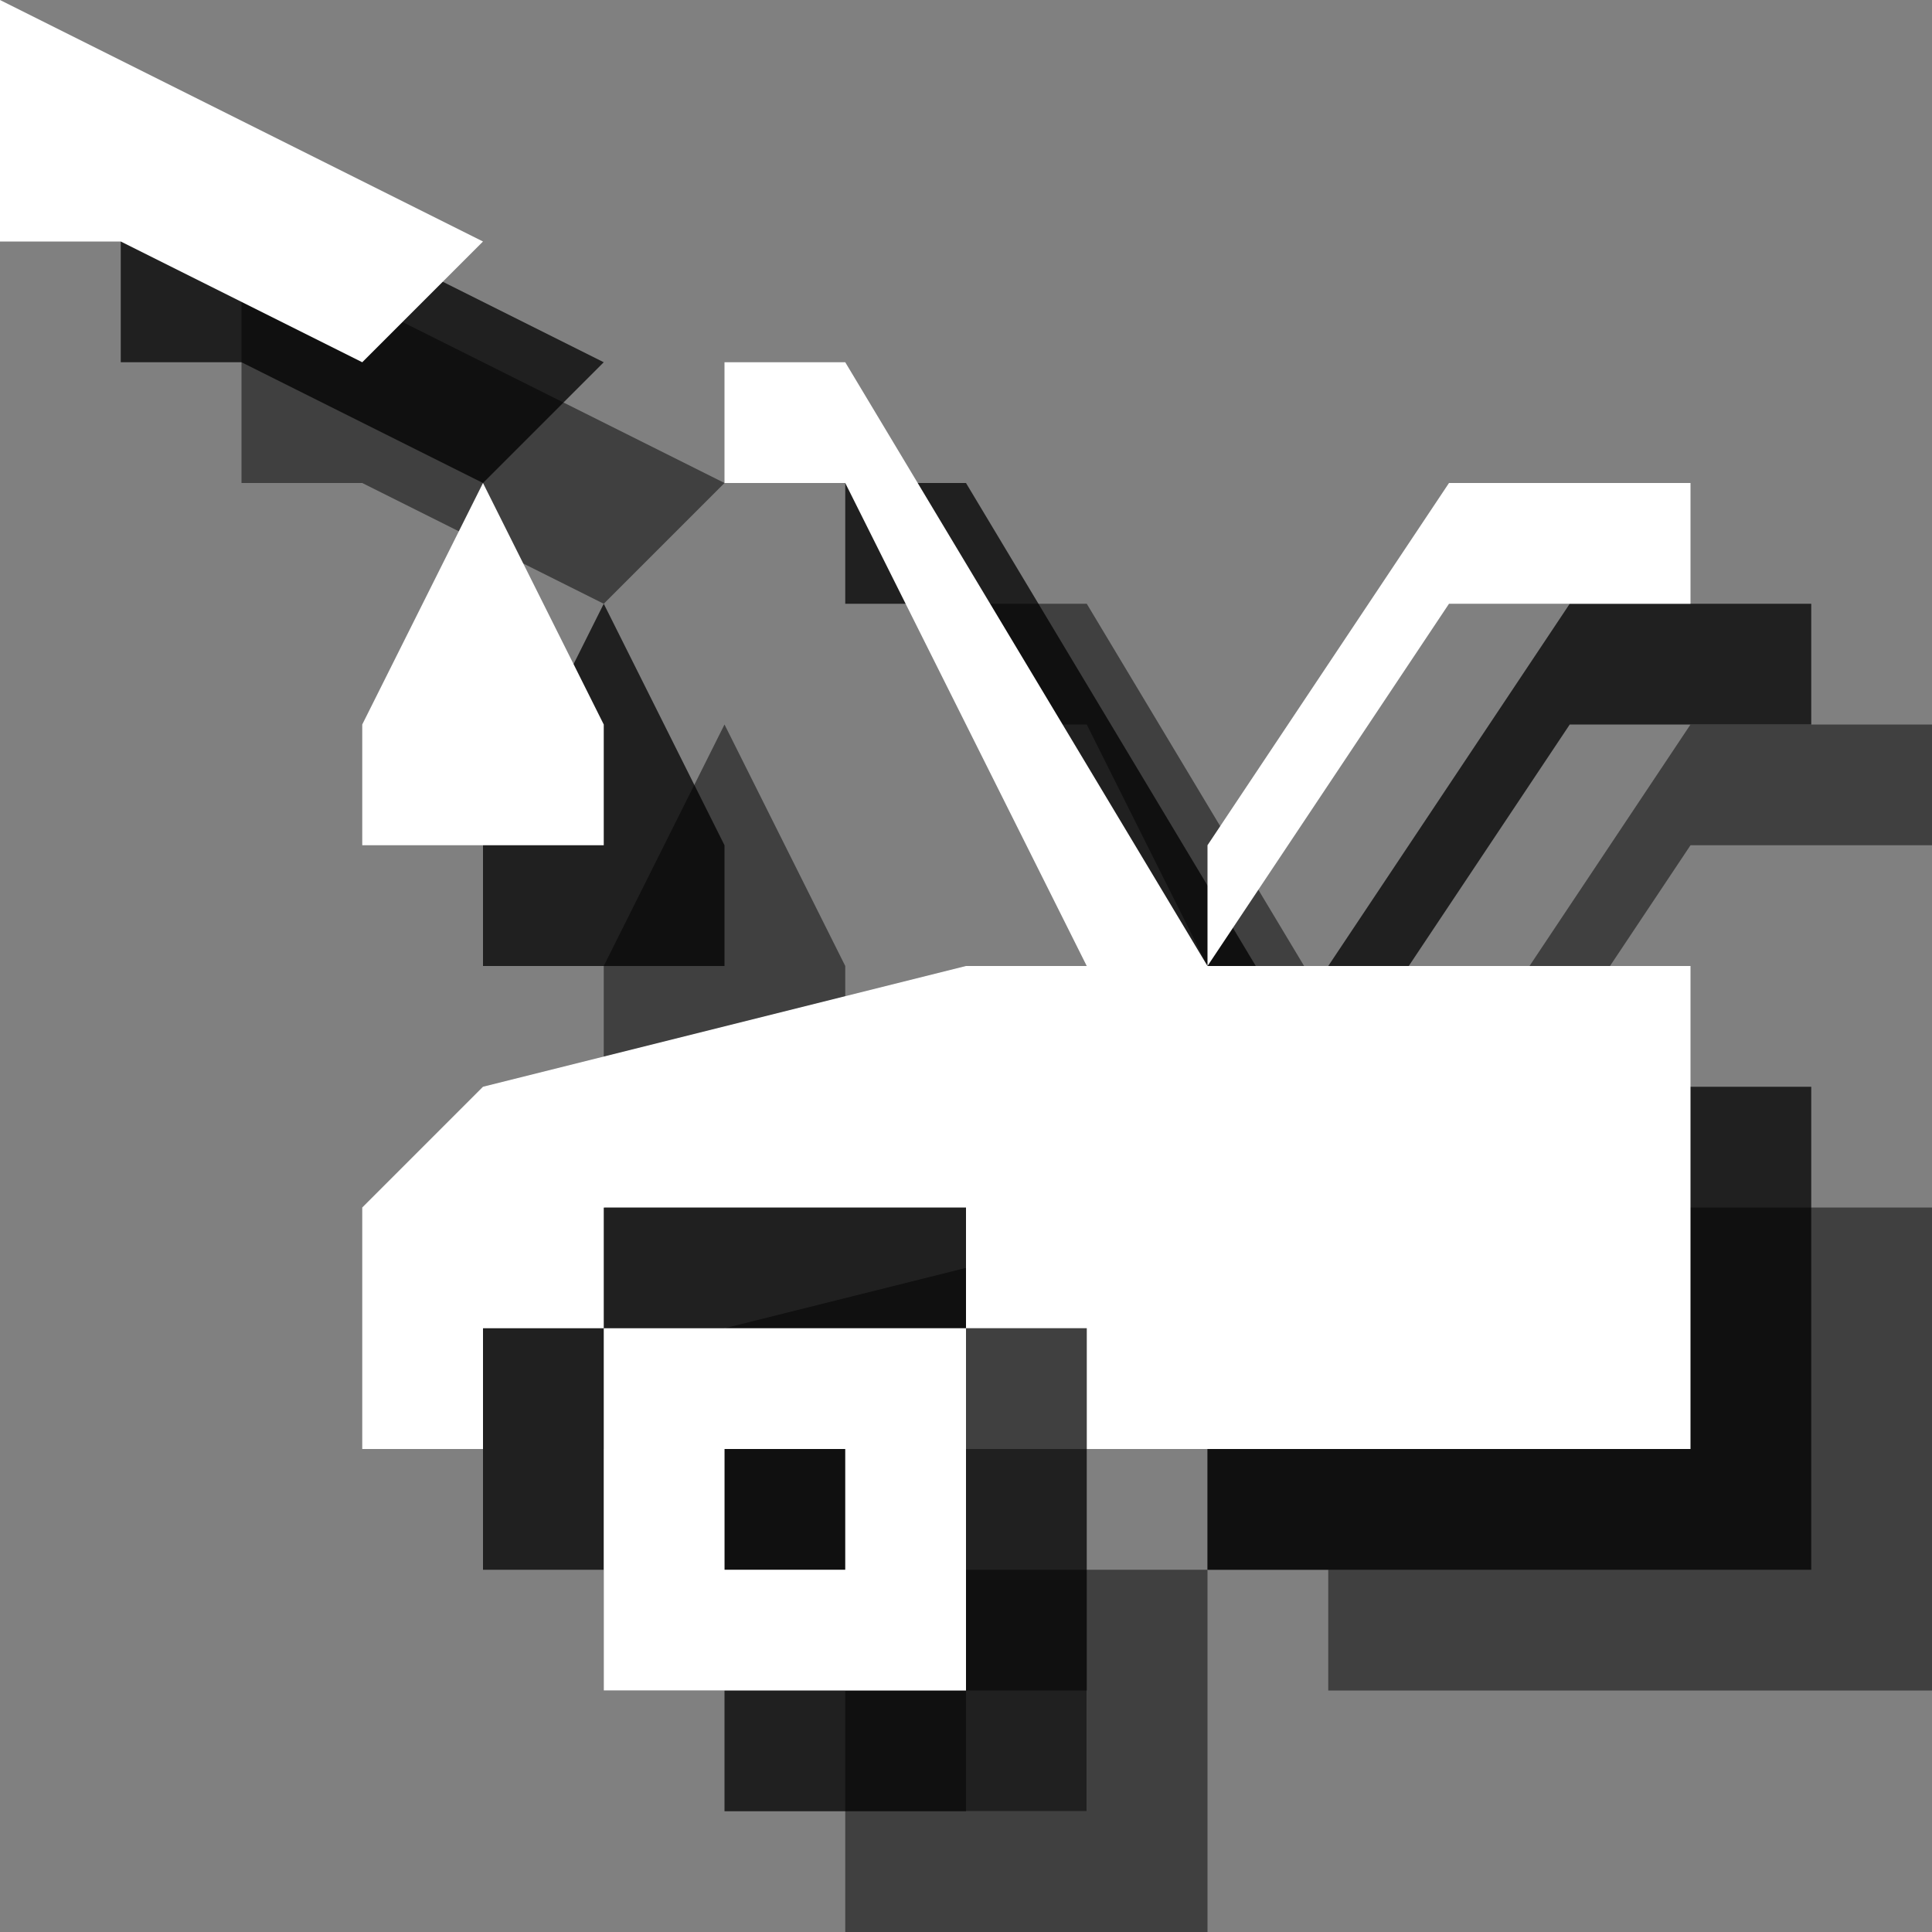 <?xml version="1.0" encoding="utf-8"?>
<!-- Generator: Adobe Illustrator 18.1.1, SVG Export Plug-In . SVG Version: 6.00 Build 0)  -->
<svg version="1.1" id="Icons" xmlns="http://www.w3.org/2000/svg" xmlns:xlink="http://www.w3.org/1999/xlink" x="0px" y="0px"
	 viewBox="0 0 16 16" enable-background="new 0 0 16 16" xml:space="preserve">
<rect x="0" y="0" width="16" height="16" fill="#808080" stroke="none"/>
<g opacity="0.5">
	<polygon points="5,14 6,14 6,13 7,13 7,12 10,12 10,13 11,13 11,14 16,14 16,10 10,10 6,11 5,12 	"/>
	<polygon points="16,6 16,7 14,7 12,10 12,9 14,6 	"/>
	<polygon points="9,5 12,10 11,10 9,6 8,6 8,5 	"/>
	<polygon points="2,2 6,4 5,5 3,4 2,4 	"/>
	<path d="M10,16H7v-3h3V16z M9,14H8v1h1V14z"/>
	<polygon points="6,6 7,8 7,9 5,9 5,8 	"/>
</g>
<g opacity="0.75">
	<polygon points="4,13 5,13 5,12 6,12 6,11 9,11 9,12 10,12 10,13 15,13 15,9 9,9 5,10 4,11 	"/>
	<polygon points="15,5 15,6 13,6 11,9 11,8 13,5 	"/>
	<polygon points="8,4 11,9 10,9 8,5 7,5 7,4 	"/>
	<polygon points="1,1 5,3 4,4 2,3 1,3 	"/>
	<path d="M9,15H6v-3h3V15z M8,13H7v1h1V13z"/>
	<polygon points="5,5 6,7 6,8 4,8 4,7 	"/>
</g>
<g>
	<polygon fill="#FFFFFF" points="3,12 4,12 4,11 5,11 5,10 8,10 8,11 9,11 9,12 14,12 14,8 8,8 4,9 3,10 	"/>
	<polygon fill="#FFFFFF" points="14,4 14,5 12,5 10,8 10,7 12,4 	"/>
	<polygon fill="#FFFFFF" points="7,3 10,8 9,8 7,4 6,4 6,3 	"/>
	<polygon fill="#FFFFFF" points="0,0 4,2 3,3 1,2 0,2 	"/>
	<path fill="#FFFFFF" d="M8,14H5v-3h3V14z M7,12H6v1h1V12z"/>
	<polygon fill="#FFFFFF" points="4,4 5,6 5,7 3,7 3,6 	"/>
</g>
</svg>
